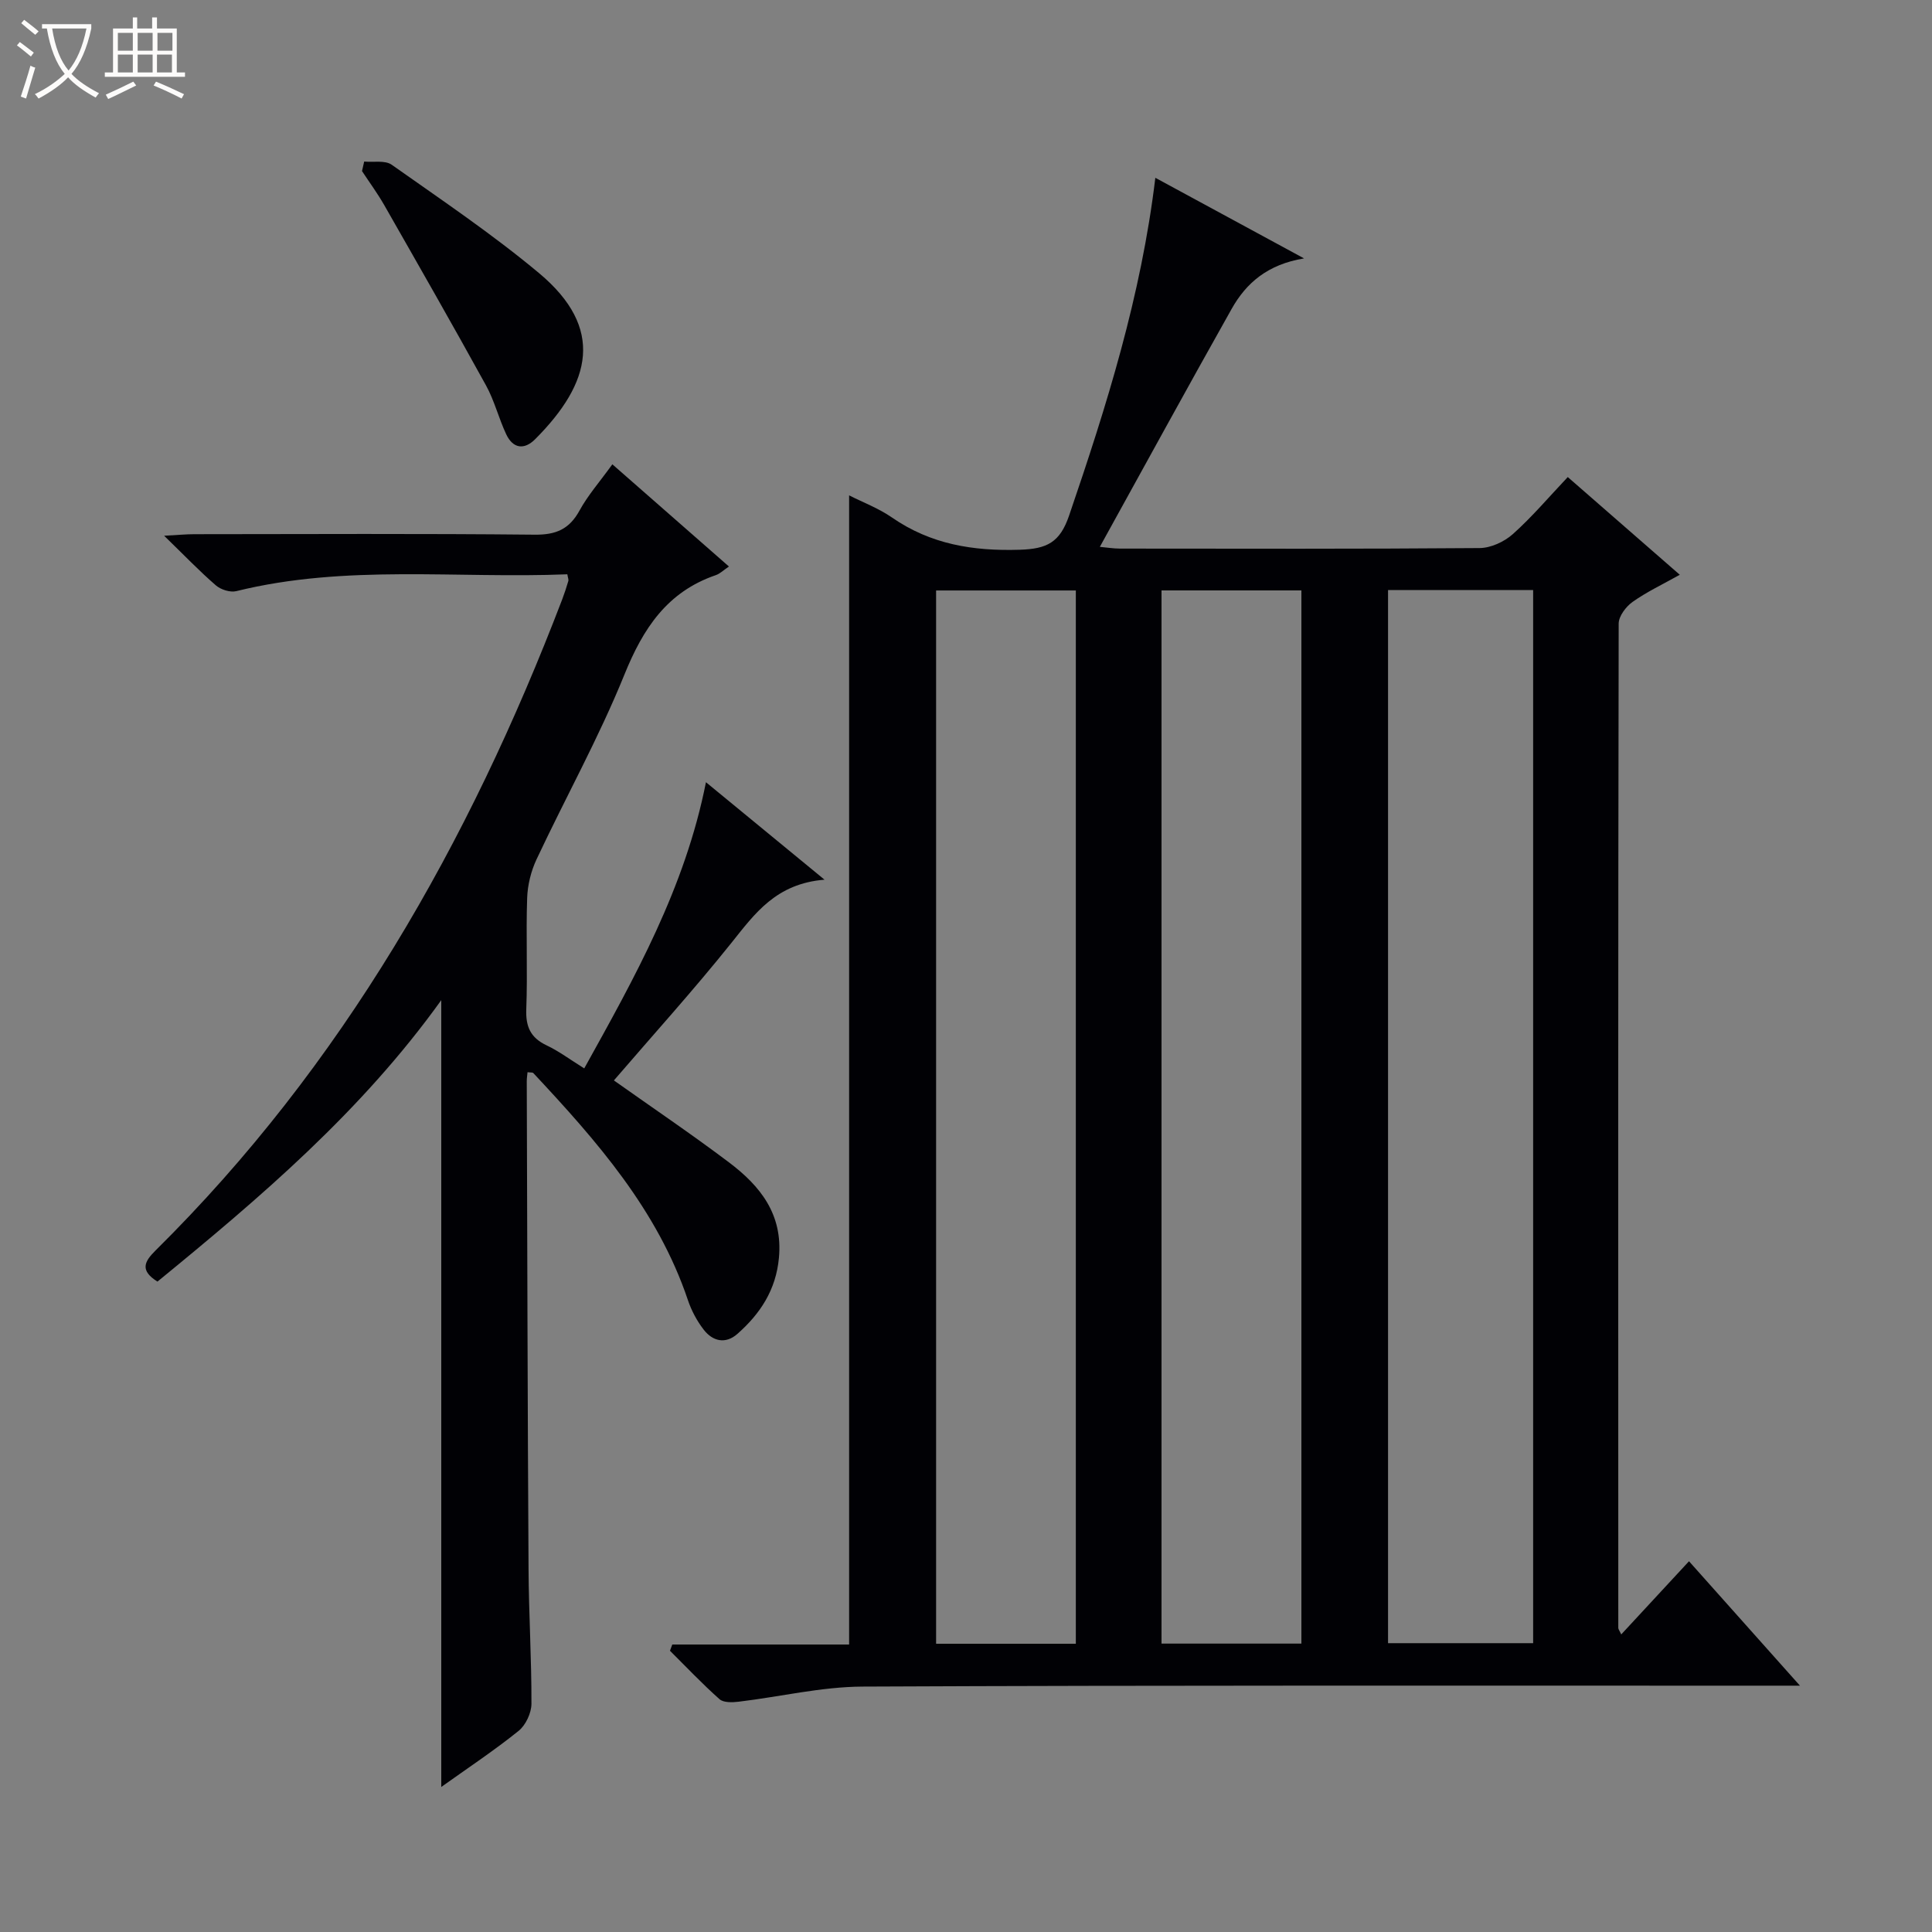 <svg enable-background="new 0 0 400 400" viewBox="0 0 400 400" xmlns="http://www.w3.org/2000/svg"><rect x="0" y="0" width="400" height="400" fill="#808080" stroke="none"/><path d="m6.4 11.7c-1-.8-1.9-1.6-2.9-2.3l.6-.7c.9.7 1.9 1.4 2.9 2.2zm-2.1 8.3c.7-2.1 1.4-4.2 2-6.4.2.1.6.3 1 .4-.7 2.3-1.3 4.4-1.9 6.4zm3-12.8c-1.1-.9-2.1-1.7-2.9-2.4l.6-.7c1 .8 2 1.5 3 2.4zm1.4-1.3v-.9h10.2v.9c-.9 4.2-2.3 7.3-4.1 9.4 1.3 1.4 3.2 2.7 5.7 4-.2.2-.4.5-.7.9-2.5-1.4-4.4-2.7-5.7-4.2-1.4 1.5-3.5 3-6.1 4.4 0 0 0 0-.1-.1-.3-.4-.5-.7-.7-.8 2.7-1.3 4.7-2.8 6.2-4.2-1.8-2.2-3-5.3-3.7-9.4zm9.2 0h-7.1c.6 3.8 1.7 6.7 3.4 8.7 1.7-2.1 2.9-4.8 3.7-8.7z" fill="#fcfbfa"/><path d="m31.6 3.6h.9v2.3h4.1v9.1h1.7v.9h-16.6v-.9h1.7v-9.1h4.1v-2.3h.9v2.3h3.1v-2.3zm-4 13.3.6.8c-1.9.9-3.8 1.9-5.8 2.8-.2-.3-.3-.6-.5-.9 2-.9 3.9-1.8 5.7-2.7zm-3.2-10.1v3.7h3.1v-3.7zm0 4.5v3.7h3.1v-3.7zm4.1-4.5v3.7h3.1v-3.7zm0 4.5v3.7h3.1v-3.7zm9.1 9.1c-2.1-1.1-4.1-2-5.8-2.7l.5-.8c2.2.9 4.1 1.8 5.8 2.6zm-1.9-13.6h-3.1v3.7h3.1zm-3.2 4.5v3.7h3.1v-3.7z" fill="#fcfbfa"/><g fill="#010105"><path d="m139.19 340.48h36.61c0-79.54 0-158.57 0-237.92 2.79 1.42 6.08 2.65 8.88 4.59 8.04 5.56 16.81 6.97 26.44 6.67 5.64-.18 8.32-1.48 10.24-7.12 7.74-22.65 14.9-45.39 17.84-69.89 10.12 5.49 19.95 10.81 30.79 16.69-7.56 1.24-11.99 5.11-14.99 10.45-9.12 16.2-18.03 32.52-27.29 49.27 1.39.12 2.77.36 4.15.36 24.83.02 49.65.09 74.48-.11 2.33-.02 5.1-1.3 6.88-2.89 3.95-3.53 7.4-7.61 11.37-11.81 7.89 6.88 15.23 13.29 23.19 20.23-3.6 2.02-6.88 3.56-9.79 5.63-1.36.97-2.85 2.95-2.86 4.47-.13 69.31-.1 138.62-.08 207.94 0 .28.24.55.61 1.35 4.69-5.06 9.23-9.97 14.03-15.15 7.52 8.44 14.81 16.62 22.97 25.76-2.72 0-4.42 0-6.12 0-62.65.01-125.3-.1-187.94.19-8.56.04-17.1 2.11-25.66 3.13-1.31.16-3.13.22-3.97-.52-3.57-3.17-6.87-6.66-10.26-10.03.15-.43.31-.86.48-1.29zm148.19-218.31v218.03h30.04c0-72.91 0-145.43 0-218.03-10.19 0-19.98 0-30.04 0zm-93.57.08v218.07h28.93c0-72.79 0-145.31 0-218.07-9.65 0-19.08 0-28.93 0zm75.63 218.04c0-72.99 0-145.51 0-218.05-9.82 0-19.26 0-28.96 0v218.05z"/><path d="m170.71 182.13c-10.05.81-14.43 7.02-19.27 13.07-7.78 9.73-16.17 18.99-24.34 28.49 7.93 5.62 16.03 11.09 23.82 16.96 6.46 4.87 11.19 10.73 10.35 19.77-.62 6.67-3.87 11.57-8.6 15.75-2.45 2.16-5.1 1.55-6.97-.87-1.4-1.81-2.54-3.94-3.27-6.11-6.28-18.68-18.91-33.01-32.01-47.02-.16-.17-.59-.1-1.2-.18-.06.64-.16 1.25-.16 1.86.11 33.66.17 67.32.37 100.98.05 9.31.63 18.62.6 27.93-.01 1.91-1.19 4.42-2.67 5.61-5.02 4.04-10.42 7.62-16 11.6 0-54.3 0-108.22 0-162.9-16.56 23.09-37.51 40.89-58.76 58.27-3.69-2.31-2.72-4.14-.4-6.44 38.71-38.29 64.92-84.4 84.21-134.83.47-1.24.88-2.51 1.26-3.79.08-.28-.09-.64-.21-1.38-22.82.93-45.86-2.12-68.54 3.49-1.26.31-3.2-.31-4.22-1.19-3.39-2.93-6.49-6.17-10.72-10.28 2.91-.16 4.59-.32 6.27-.32 23.5-.02 47-.14 70.49.1 4.38.04 7.13-1.14 9.24-4.99 1.74-3.18 4.2-5.97 6.8-9.58 8.06 7.06 15.97 14 24.14 21.16-1.15.77-1.86 1.5-2.73 1.79-10.07 3.46-15.04 11.02-18.92 20.61-5.29 13.06-12.19 25.46-18.19 38.24-1.15 2.45-1.85 5.32-1.94 8.02-.26 7.66.11 15.34-.18 22.99-.14 3.63.89 5.92 4.21 7.49 2.54 1.2 4.82 2.92 7.79 4.77 10.43-18.79 20.87-37.35 25.2-59.25 8.1 6.66 15.64 12.85 24.55 20.18z"/><path d="m75.4 33.45c1.92.18 4.33-.31 5.7.66 10.32 7.29 20.85 14.37 30.53 22.46 13.58 11.37 10.84 22.67-.83 34.36-2.28 2.29-4.61 1.94-6-1.03-1.55-3.3-2.43-6.94-4.18-10.11-6.89-12.51-13.99-24.92-21.07-37.33-1.39-2.43-3.06-4.7-4.6-7.04.14-.65.29-1.31.45-1.97z"/></g></svg>